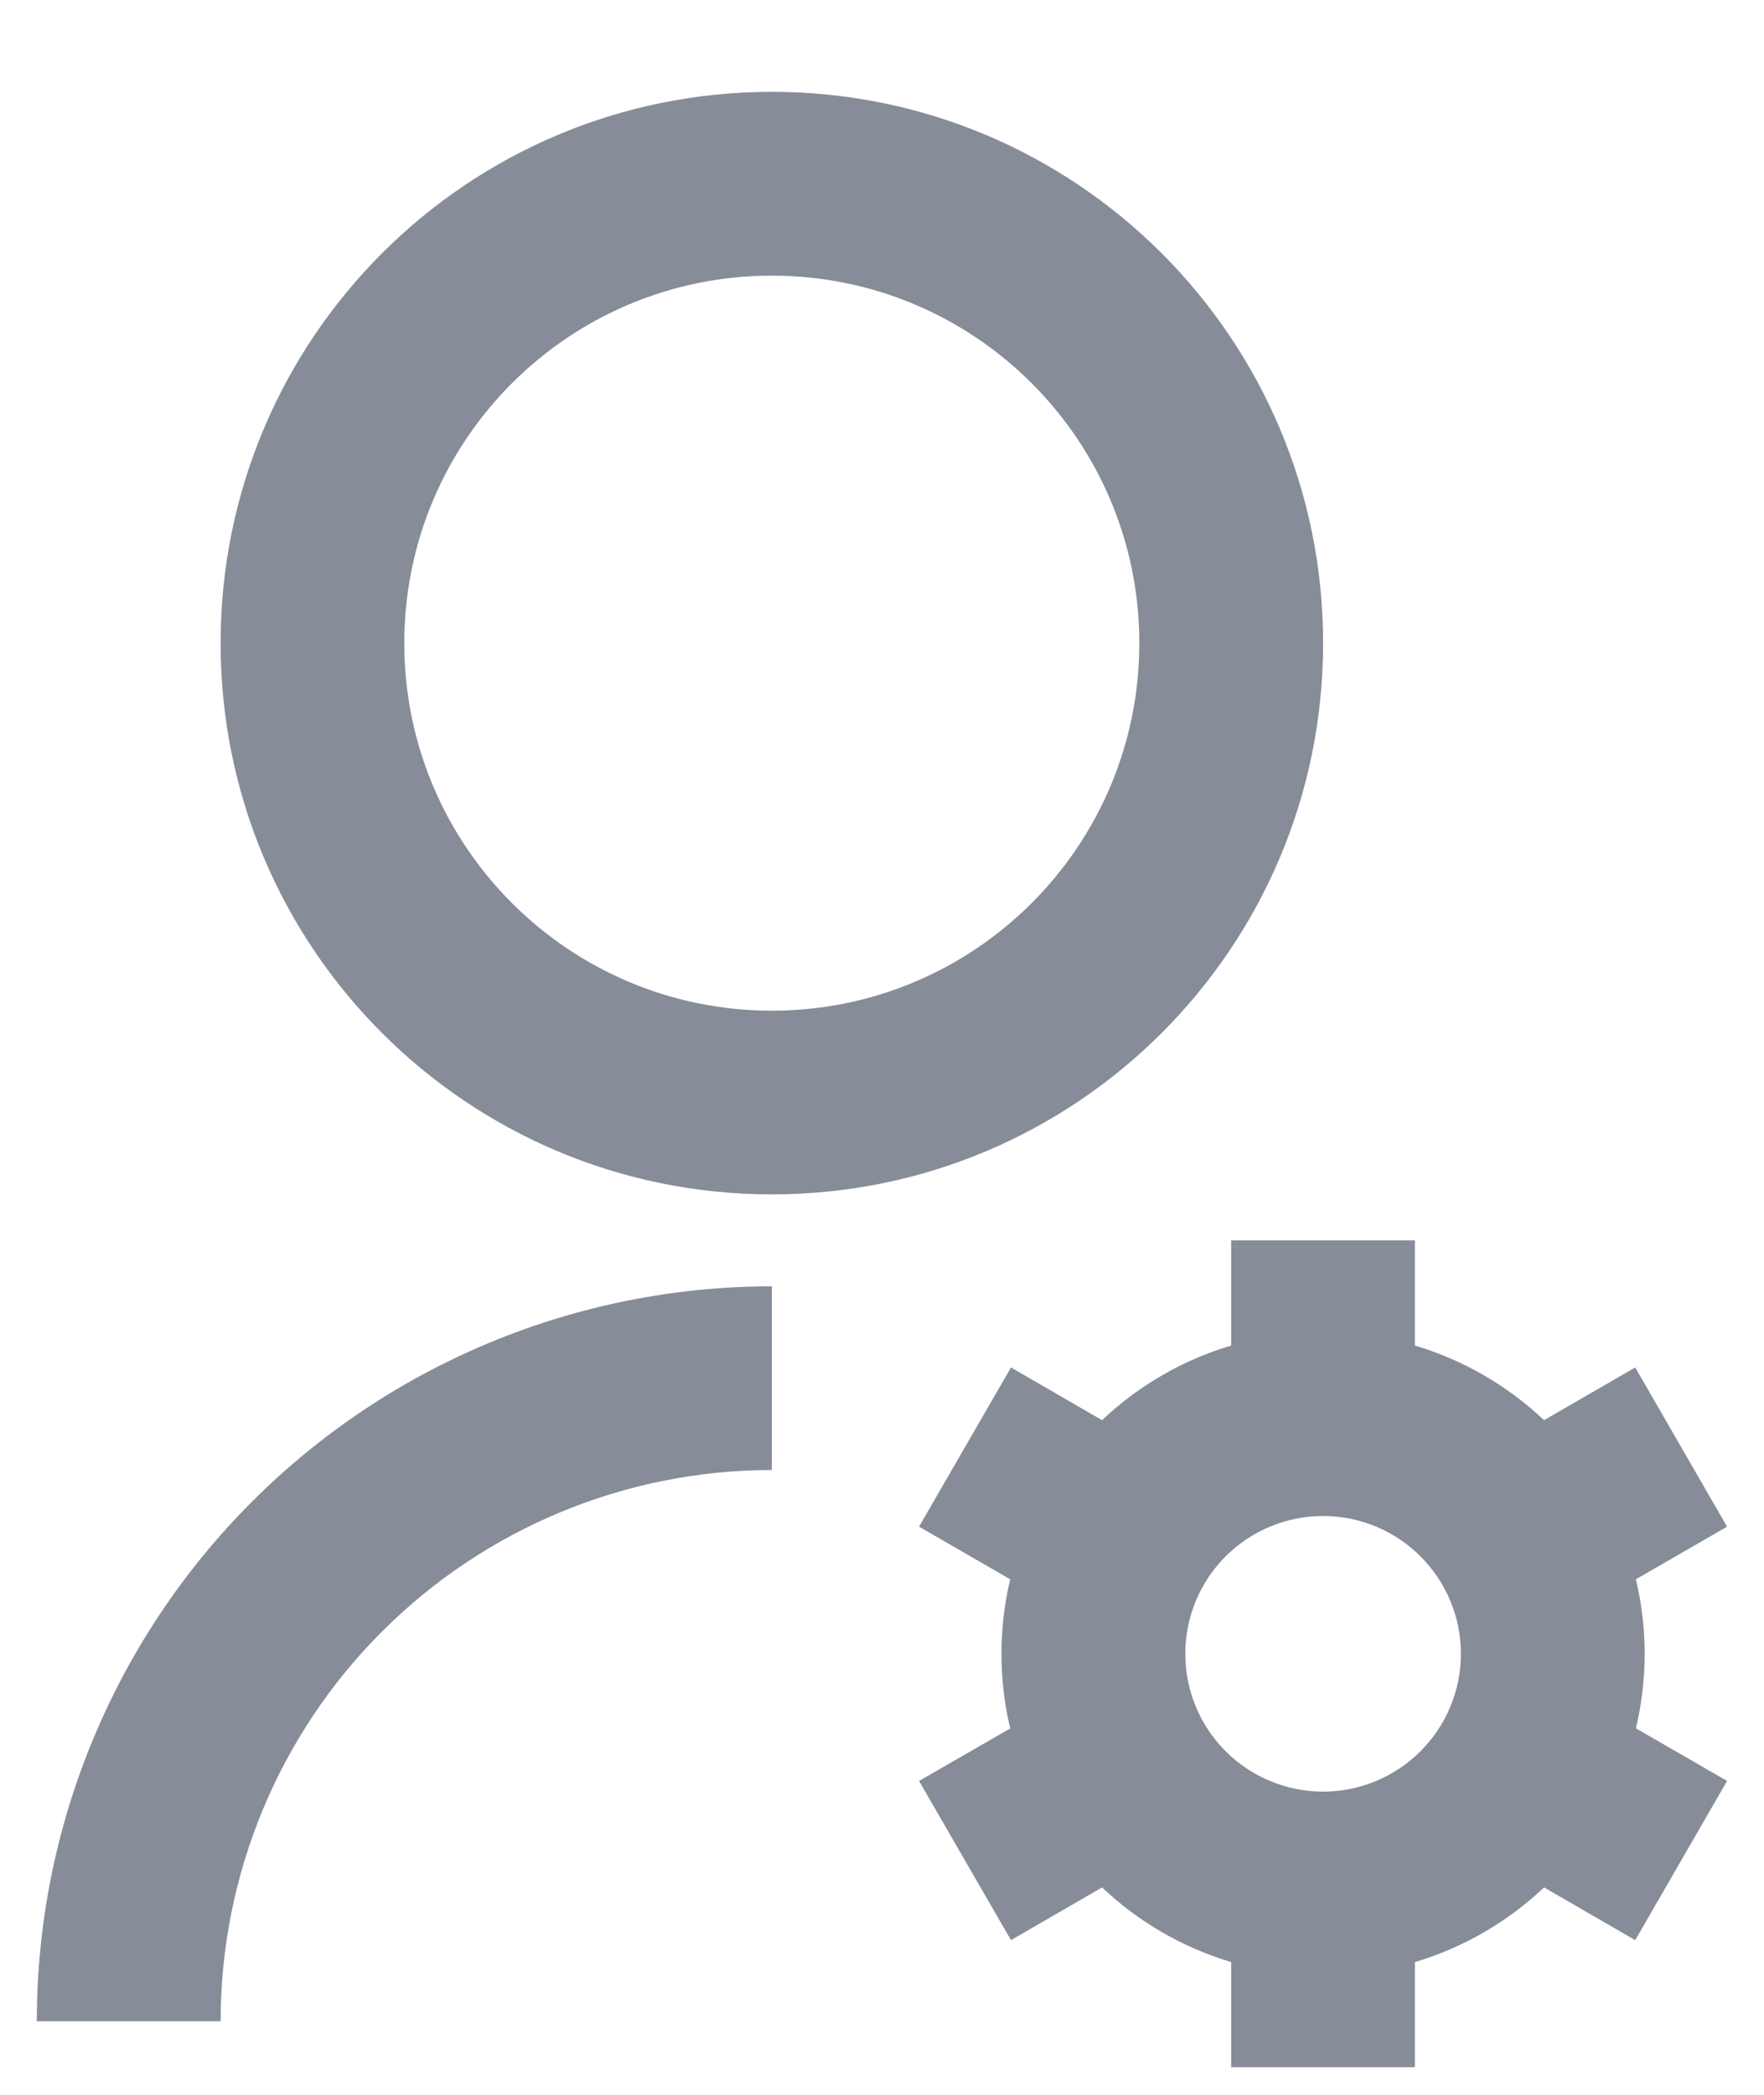 <svg width="16" height="19" viewBox="0 0 16 19" fill="none" xmlns="http://www.w3.org/2000/svg">
<path d="M7.001 11.667V13.333C5.675 13.333 4.403 13.86 3.465 14.798C2.527 15.735 2.001 17.007 2.001 18.333H0.334C0.334 16.565 1.036 14.869 2.287 13.619C3.537 12.369 5.233 11.667 7.001 11.667V11.667ZM7.001 10.833C4.238 10.833 2.001 8.596 2.001 5.833C2.001 3.071 4.238 0.833 7.001 0.833C9.763 0.833 12.001 3.071 12.001 5.833C12.001 8.596 9.763 10.833 7.001 10.833ZM7.001 9.167C8.842 9.167 10.334 7.675 10.334 5.833C10.334 3.992 8.842 2.5 7.001 2.5C5.159 2.5 3.667 3.992 3.667 5.833C3.667 7.675 5.159 9.167 7.001 9.167ZM9.163 15.677C9.057 15.232 9.057 14.769 9.163 14.324L8.336 13.847L9.17 12.403L9.996 12.881C10.328 12.566 10.729 12.335 11.167 12.204V11.25H12.834V12.204C13.277 12.336 13.677 12.571 14.005 12.881L14.832 12.403L15.665 13.847L14.838 14.324C14.944 14.768 14.944 15.231 14.838 15.676L15.665 16.153L14.832 17.597L14.005 17.119C13.673 17.433 13.272 17.665 12.834 17.796V18.75H11.167V17.796C10.729 17.665 10.328 17.433 9.996 17.119L9.17 17.597L8.336 16.153L9.163 15.677V15.677ZM12.001 16.25C12.332 16.25 12.65 16.118 12.884 15.884C13.119 15.649 13.251 15.331 13.251 15C13.251 14.668 13.119 14.351 12.884 14.116C12.65 13.882 12.332 13.75 12.001 13.75C11.669 13.75 11.351 13.882 11.117 14.116C10.882 14.351 10.751 14.668 10.751 15C10.751 15.331 10.882 15.649 11.117 15.884C11.351 16.118 11.669 16.25 12.001 16.25Z" fill="#868C98"/>
</svg>
